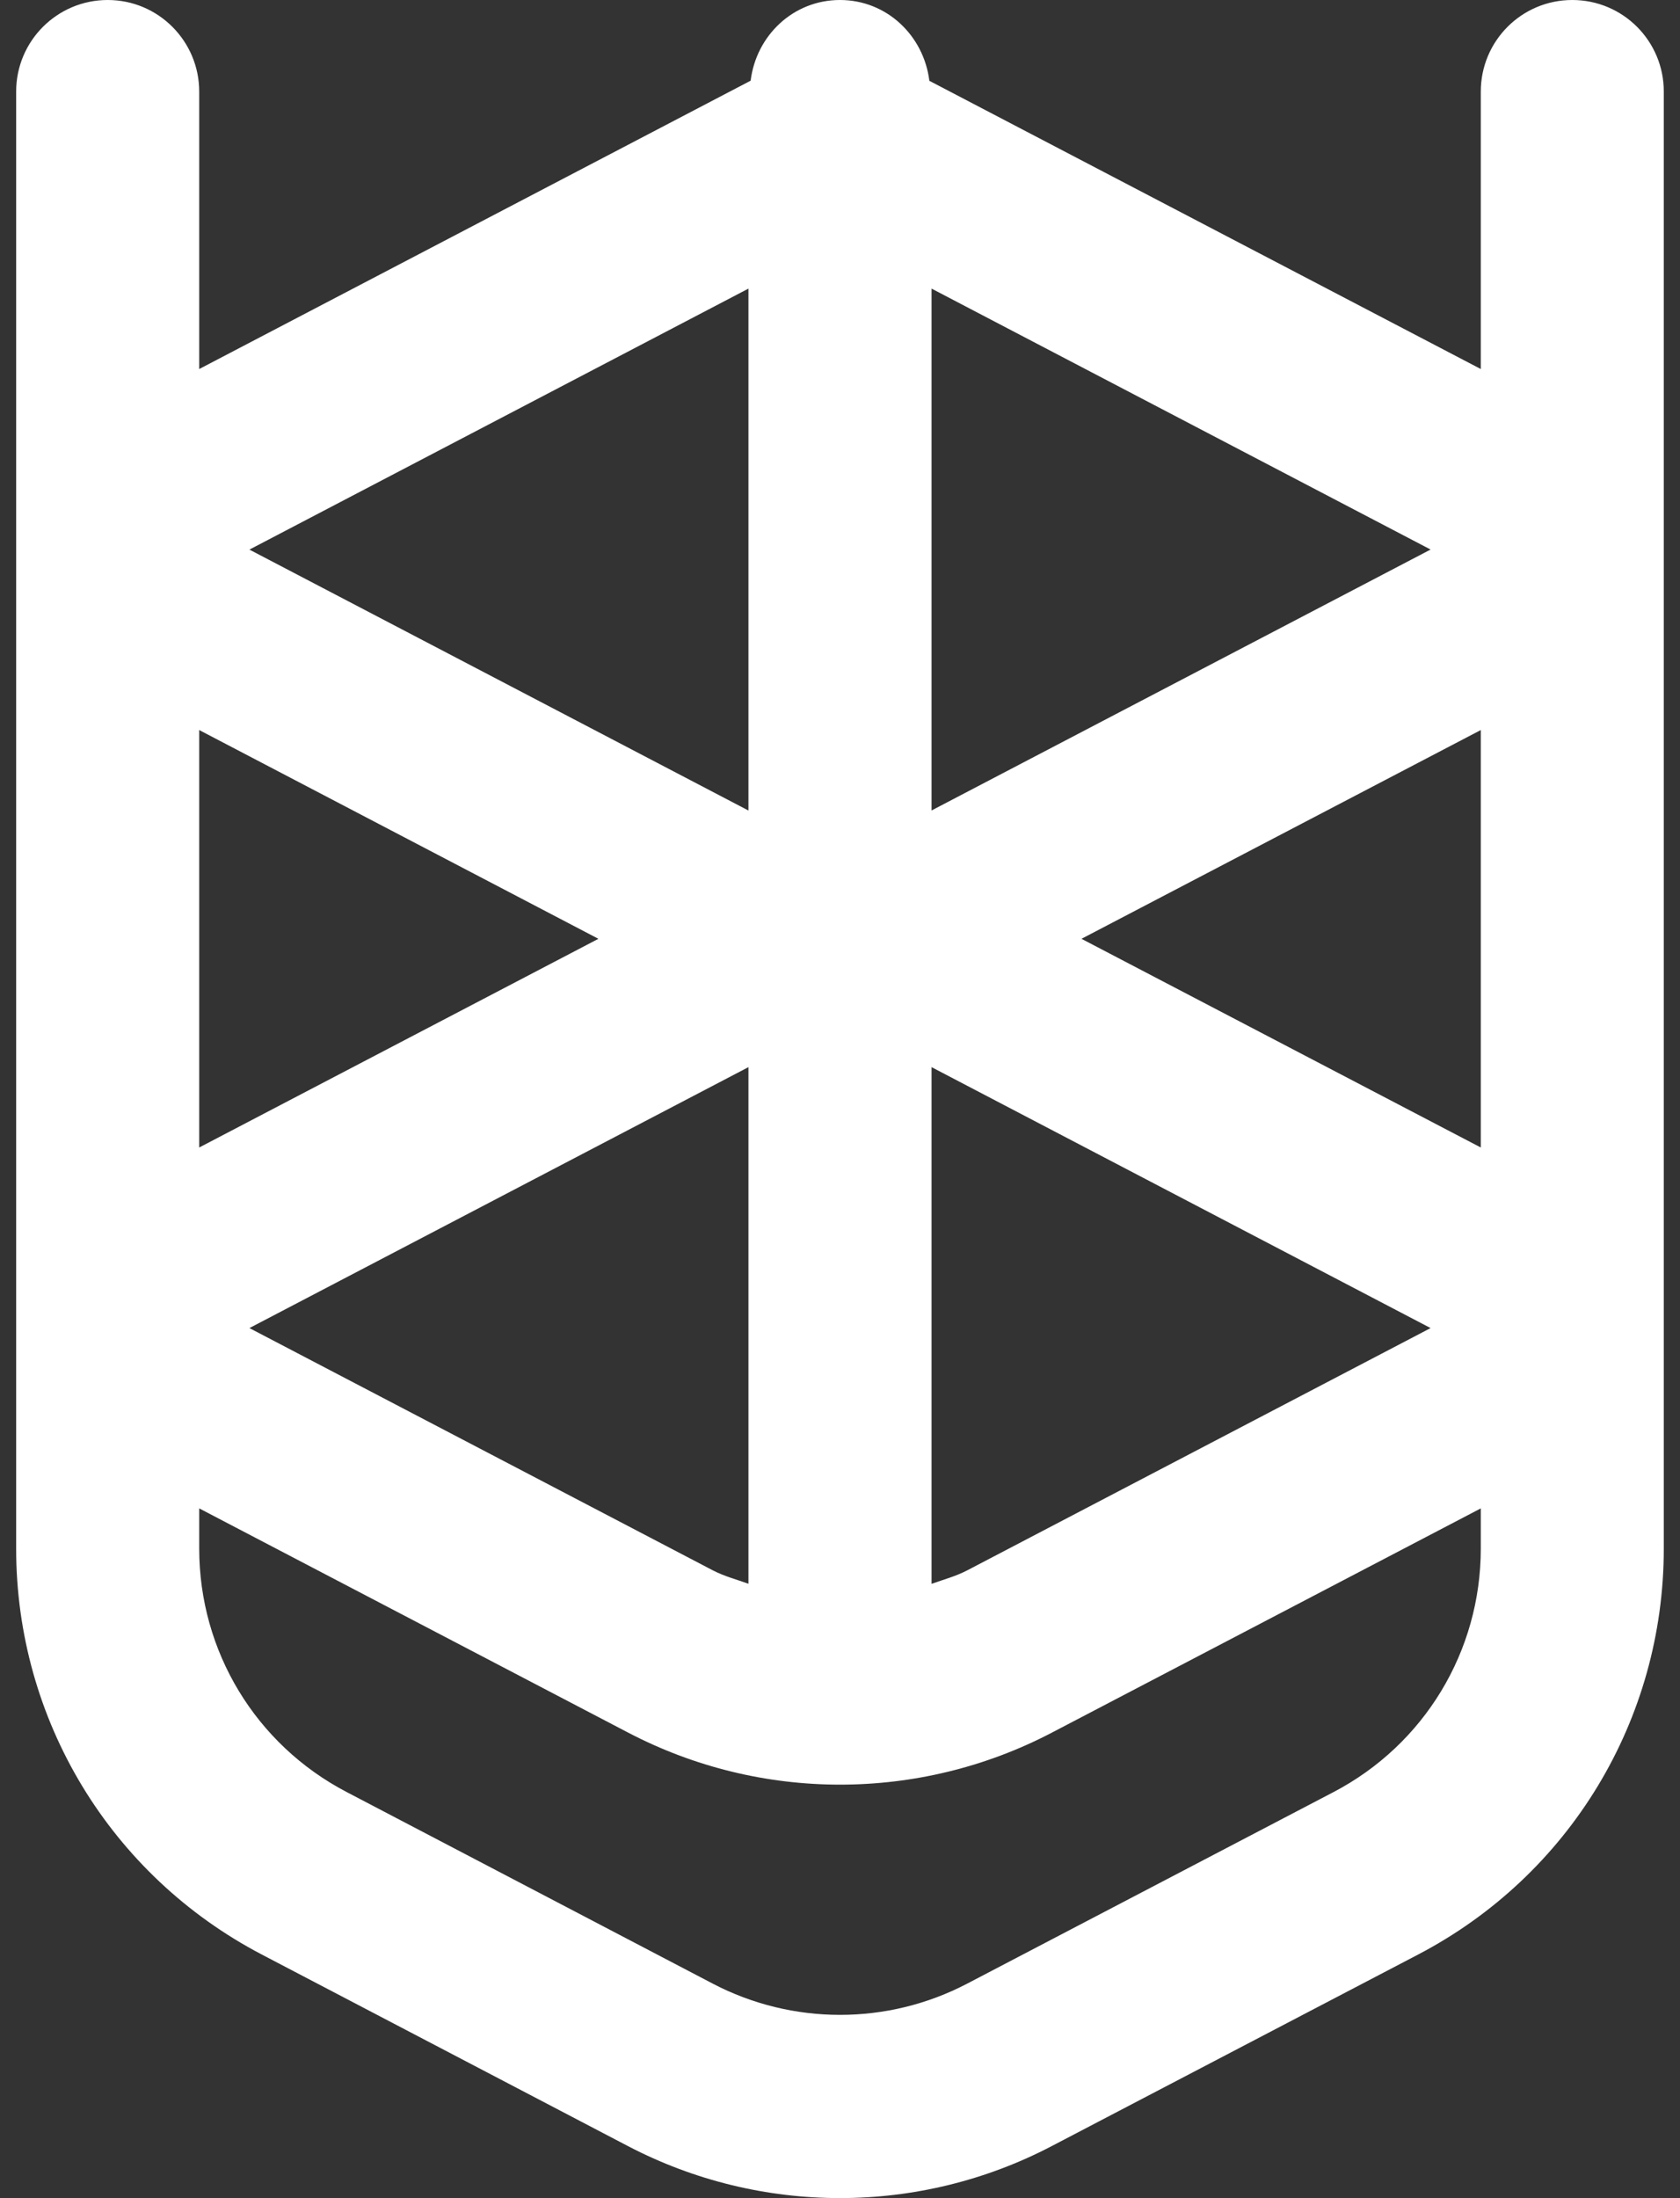 <svg width="26" height="34" viewBox="0 0 26 34" fill="none" xmlns="http://www.w3.org/2000/svg">
<rect x="0" y="0" width="26" height="34" fill="#333333" stroke="none"/>
<path d="M24.333 0C23.55 0 22.917 0.633 22.917 1.417V5.708L14.383 1.25C14.296 0.55 13.723 0 13 0C12.277 0 11.704 0.548 11.617 1.248L3.083 5.708V1.417C3.083 0.635 2.449 0 1.667 0C0.885 0 0.25 0.633 0.25 1.417V23.954C0.25 26.601 1.708 29.006 4.052 30.232L9.719 33.195C10.746 33.731 11.872 33.999 12.999 33.999C14.125 33.999 15.252 33.731 16.278 33.194L21.945 30.233C24.291 29.008 25.749 26.602 25.749 23.954V1.417C25.75 0.635 25.117 0 24.333 0ZM22.917 17.749L16.737 14.521L22.917 11.292V17.749ZM11.583 24.497C11.398 24.43 11.208 24.381 11.031 24.289L3.86 20.542L11.583 16.506V24.497ZM14.417 16.506L22.14 20.542L14.968 24.29C14.791 24.382 14.602 24.432 14.417 24.498V16.506ZM14.417 12.537V4.464L22.14 8.5L14.417 12.536V12.537ZM11.583 4.464V12.537L3.86 8.501L11.583 4.464ZM9.261 14.521L3.083 17.749V11.292L9.261 14.521ZM20.634 27.721L14.968 30.682C13.735 31.327 12.262 31.325 11.031 30.682L5.364 27.718C3.957 26.983 3.083 25.541 3.083 23.953V23.331L9.719 26.798C10.748 27.336 11.874 27.604 13 27.604C14.126 27.604 15.254 27.336 16.28 26.799L22.917 23.331V23.953C22.917 25.541 22.043 26.985 20.636 27.72L20.634 27.721Z" fill="white"/>
</svg>
